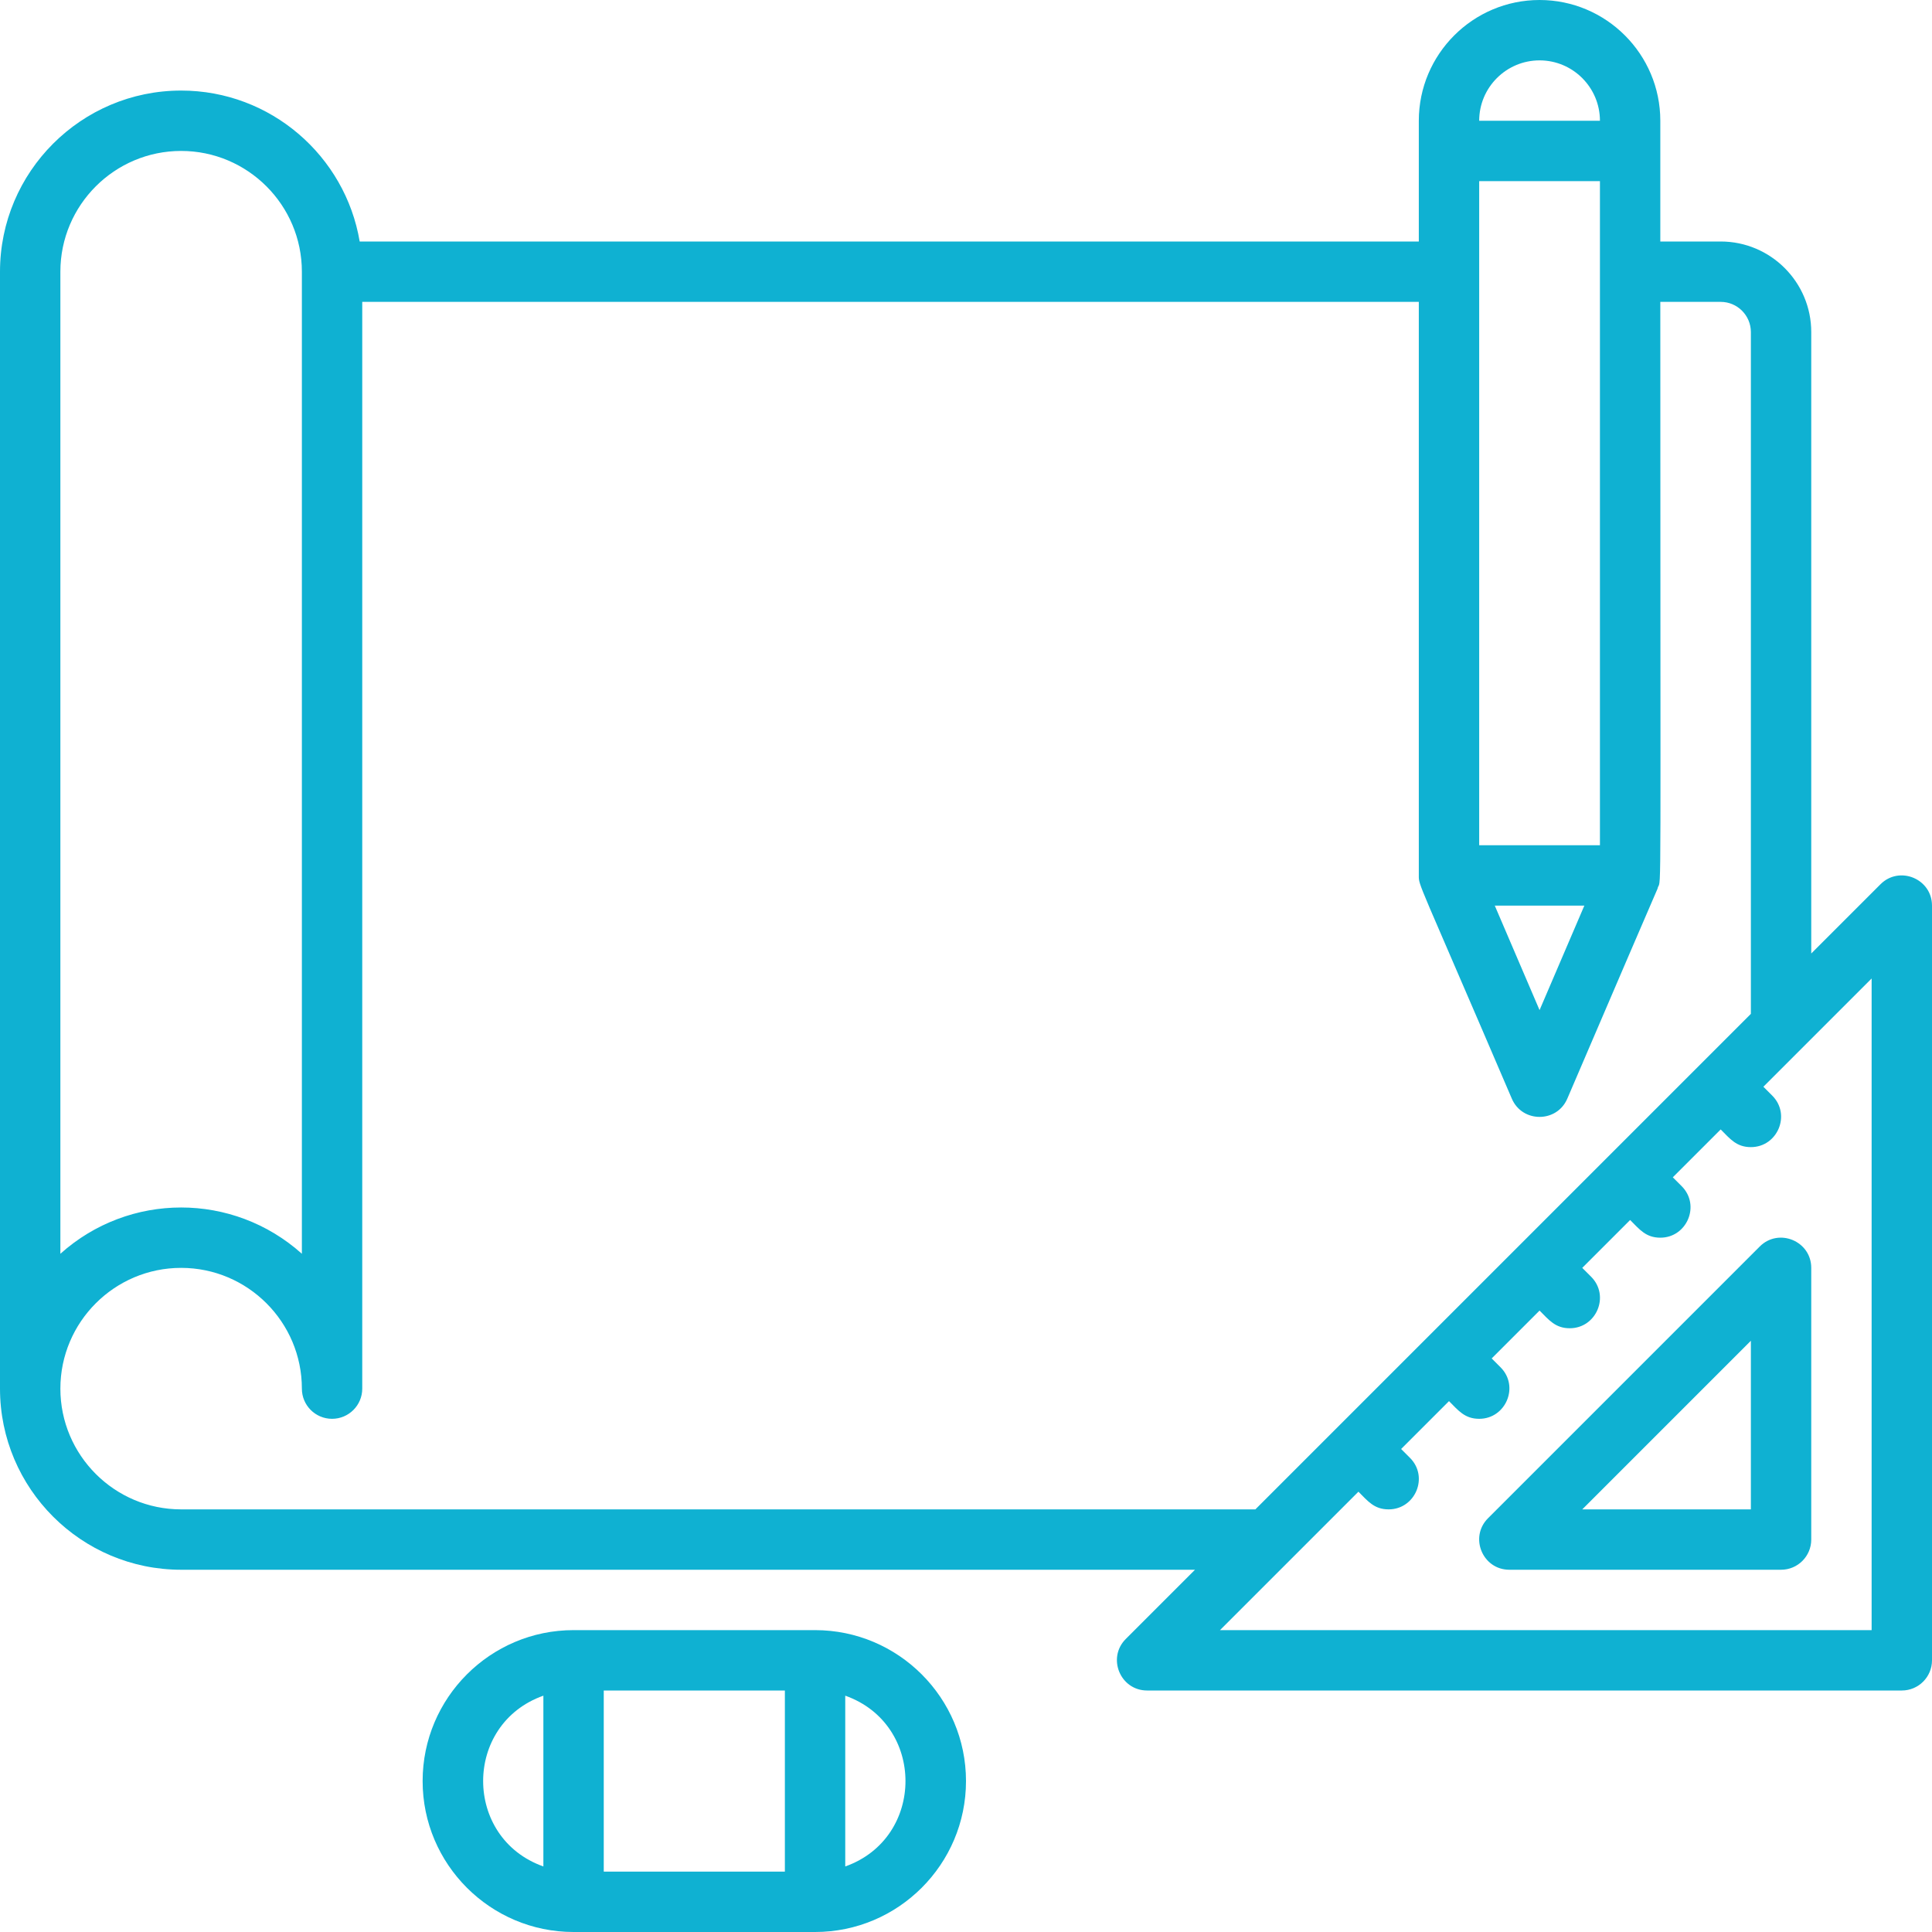 <?xml version="1.0" encoding="UTF-8" standalone="no"?>
<!DOCTYPE svg PUBLIC "-//W3C//DTD SVG 1.1//EN" "http://www.w3.org/Graphics/SVG/1.1/DTD/svg11.dtd">
<svg width="100%" height="100%" viewBox="0 0 512 512" version="1.1" xmlns="http://www.w3.org/2000/svg" xmlns:xlink="http://www.w3.org/1999/xlink" xml:space="preserve" xmlns:serif="http://www.serif.com/" style="fill-rule:evenodd;clip-rule:evenodd;stroke-linejoin:round;stroke-miterlimit:2;">
    <path d="M498.343,234.343L480,252.686L480,88C480,74.767 469.233,64 456,64L440,64L440,32C440,14.355 425.645,-0 408,-0C390.355,-0 376,14.355 376,32L376,64L95.321,64C91.5,41.329 71.741,24 48,24C21.532,24 0,45.533 0,72L0,368C0,394.467 21.532,416 48,416L316.686,416L298.343,434.343C293.321,439.367 296.88,448 304,448L504,448C508.418,448 512,444.418 512,440L512,240C512,232.891 503.377,229.312 498.343,234.343ZM424,224L392,224L392,48L424,48L424,224ZM419.867,240L408,267.691L396.133,240L419.867,240ZM408,16C416.822,16 424,23.178 424,32L392,32C392,23.178 399.178,16 408,16ZM48,40C65.645,40 80,54.355 80,72L80,332.261C61.749,315.902 34.234,315.918 16,332.261L16,72C16,54.355 30.355,40 48,40ZM48,400C30.355,400 16,385.645 16,368C16,350.355 30.355,336 48,336C65.645,336 80,350.355 80,368C80,372.418 83.582,376 88,376C92.418,376 96,372.418 96,368L96,80L376,80L376,231.994C375.996,234.847 375.501,232.477 400.646,291.151C403.409,297.598 412.586,297.607 415.353,291.151C445.275,221.333 438.452,237.629 439.354,235.149C440.307,232.93 440,242.602 440,80L456,80C460.411,80 464,83.589 464,88L464,268.686L332.686,400L48,400ZM496,432L323.313,432L359.999,395.314C362.478,397.793 364.165,400 367.999,400C375.059,400 378.714,391.401 373.656,386.343L371.314,384L384,371.314C386.479,373.793 388.166,376 392,376C399.06,376 402.715,367.401 397.657,362.343L395.314,360L408,347.314C410.479,349.793 412.166,352 416,352C423.06,352 426.715,343.401 421.657,338.343L419.314,336L432,323.314C434.479,325.793 436.166,328 440,328C447.06,328 450.715,319.401 445.657,314.343L443.314,312L456,299.314C458.479,301.793 460.166,304 464,304C471.06,304 474.715,295.401 469.657,290.343L467.314,288L496,259.314L496,432Z" style="fill:rgb(15,177,210);fill-rule:nonzero;"/>
    <path d="M466.343,330.343L394.343,402.343C389.321,407.367 392.88,416 400,416L472,416C476.418,416 480,412.418 480,408L480,336C480,328.897 471.378,325.307 466.343,330.343ZM464,400L419.313,400L464,355.313L464,400Z" style="fill:rgb(15,177,210);fill-rule:nonzero;"/>
    <path d="M216,432L152,432C129.944,432 112,449.944 112,472C112,494.056 129.944,512 152,512L216,512C238.056,512 256,494.056 256,472C256,449.944 238.056,432 216,432ZM144,449.371L144,494.629C122.728,487.087 122.709,456.92 144,449.371ZM160,448L208,448L208,496L160,496L160,448ZM224,494.629L224,449.371C245.272,456.913 245.291,487.08 224,494.629Z" style="fill:rgb(15,177,210);fill-rule:nonzero;"/>
</svg>
